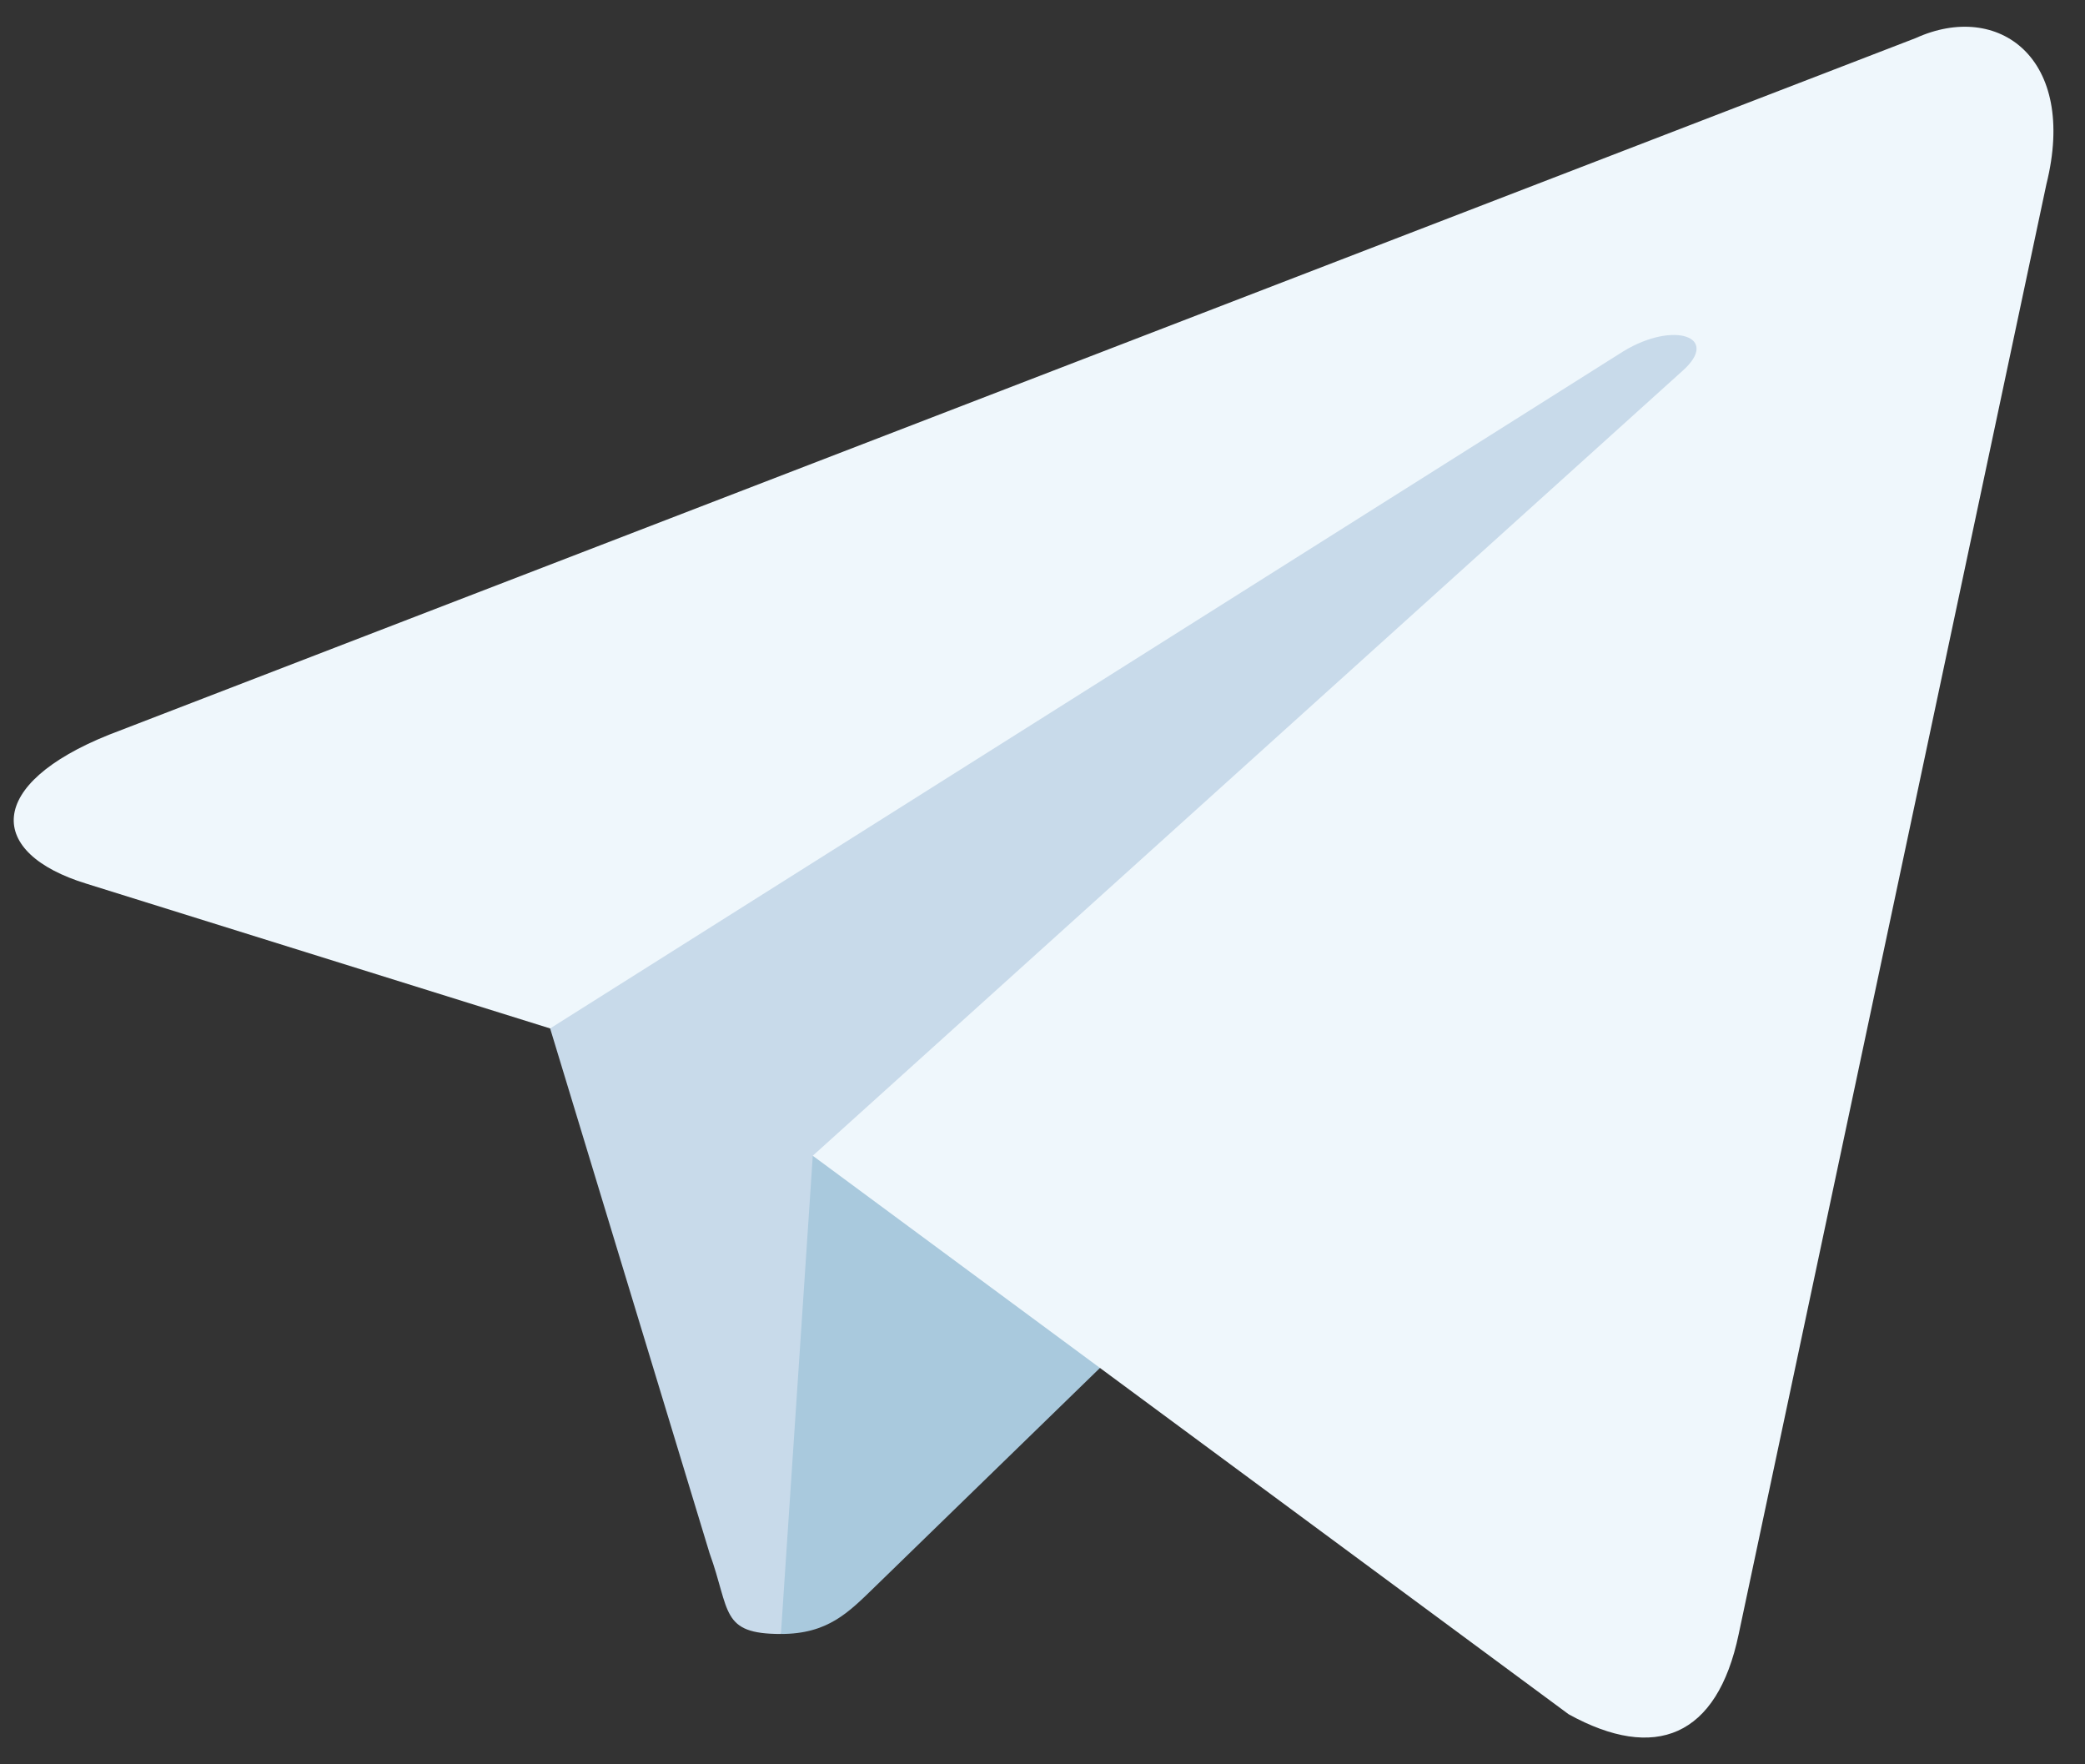 <svg width="39" height="33" viewBox="0 0 39 33" fill="none" xmlns="http://www.w3.org/2000/svg">
<rect x="0" y="0" width="39" height="33" fill="#333333" stroke="none"/>
<path d="M14.607 30.562C13.471 30.562 13.664 30.133 13.272 29.05L9.93 18.05L35.658 2.786" fill="#C8DAEA"/>
<path d="M14.607 30.562C15.485 30.562 15.871 30.16 16.361 29.684L21.038 25.136L15.203 21.617" fill="#A9C9DD"/>
<path d="M15.203 21.617L29.342 32.064C30.956 32.954 32.12 32.493 32.522 30.566L38.278 3.445C38.867 1.082 37.377 0.011 35.834 0.712L2.038 13.743C-0.269 14.668 -0.255 15.955 1.618 16.529L10.29 19.236L30.368 6.569C31.316 5.994 32.186 6.303 31.472 6.936" fill="url(#paint0_linear_3429_418)"/>
<defs>
<linearGradient id="paint0_linear_3429_418" x1="402.963" y1="224.193" x2="490.811" y2="424.096" gradientUnits="userSpaceOnUse">
<stop stop-color="#EFF7FC"/>
<stop offset="1" stop-color="white"/>
</linearGradient>
</defs>
</svg>
